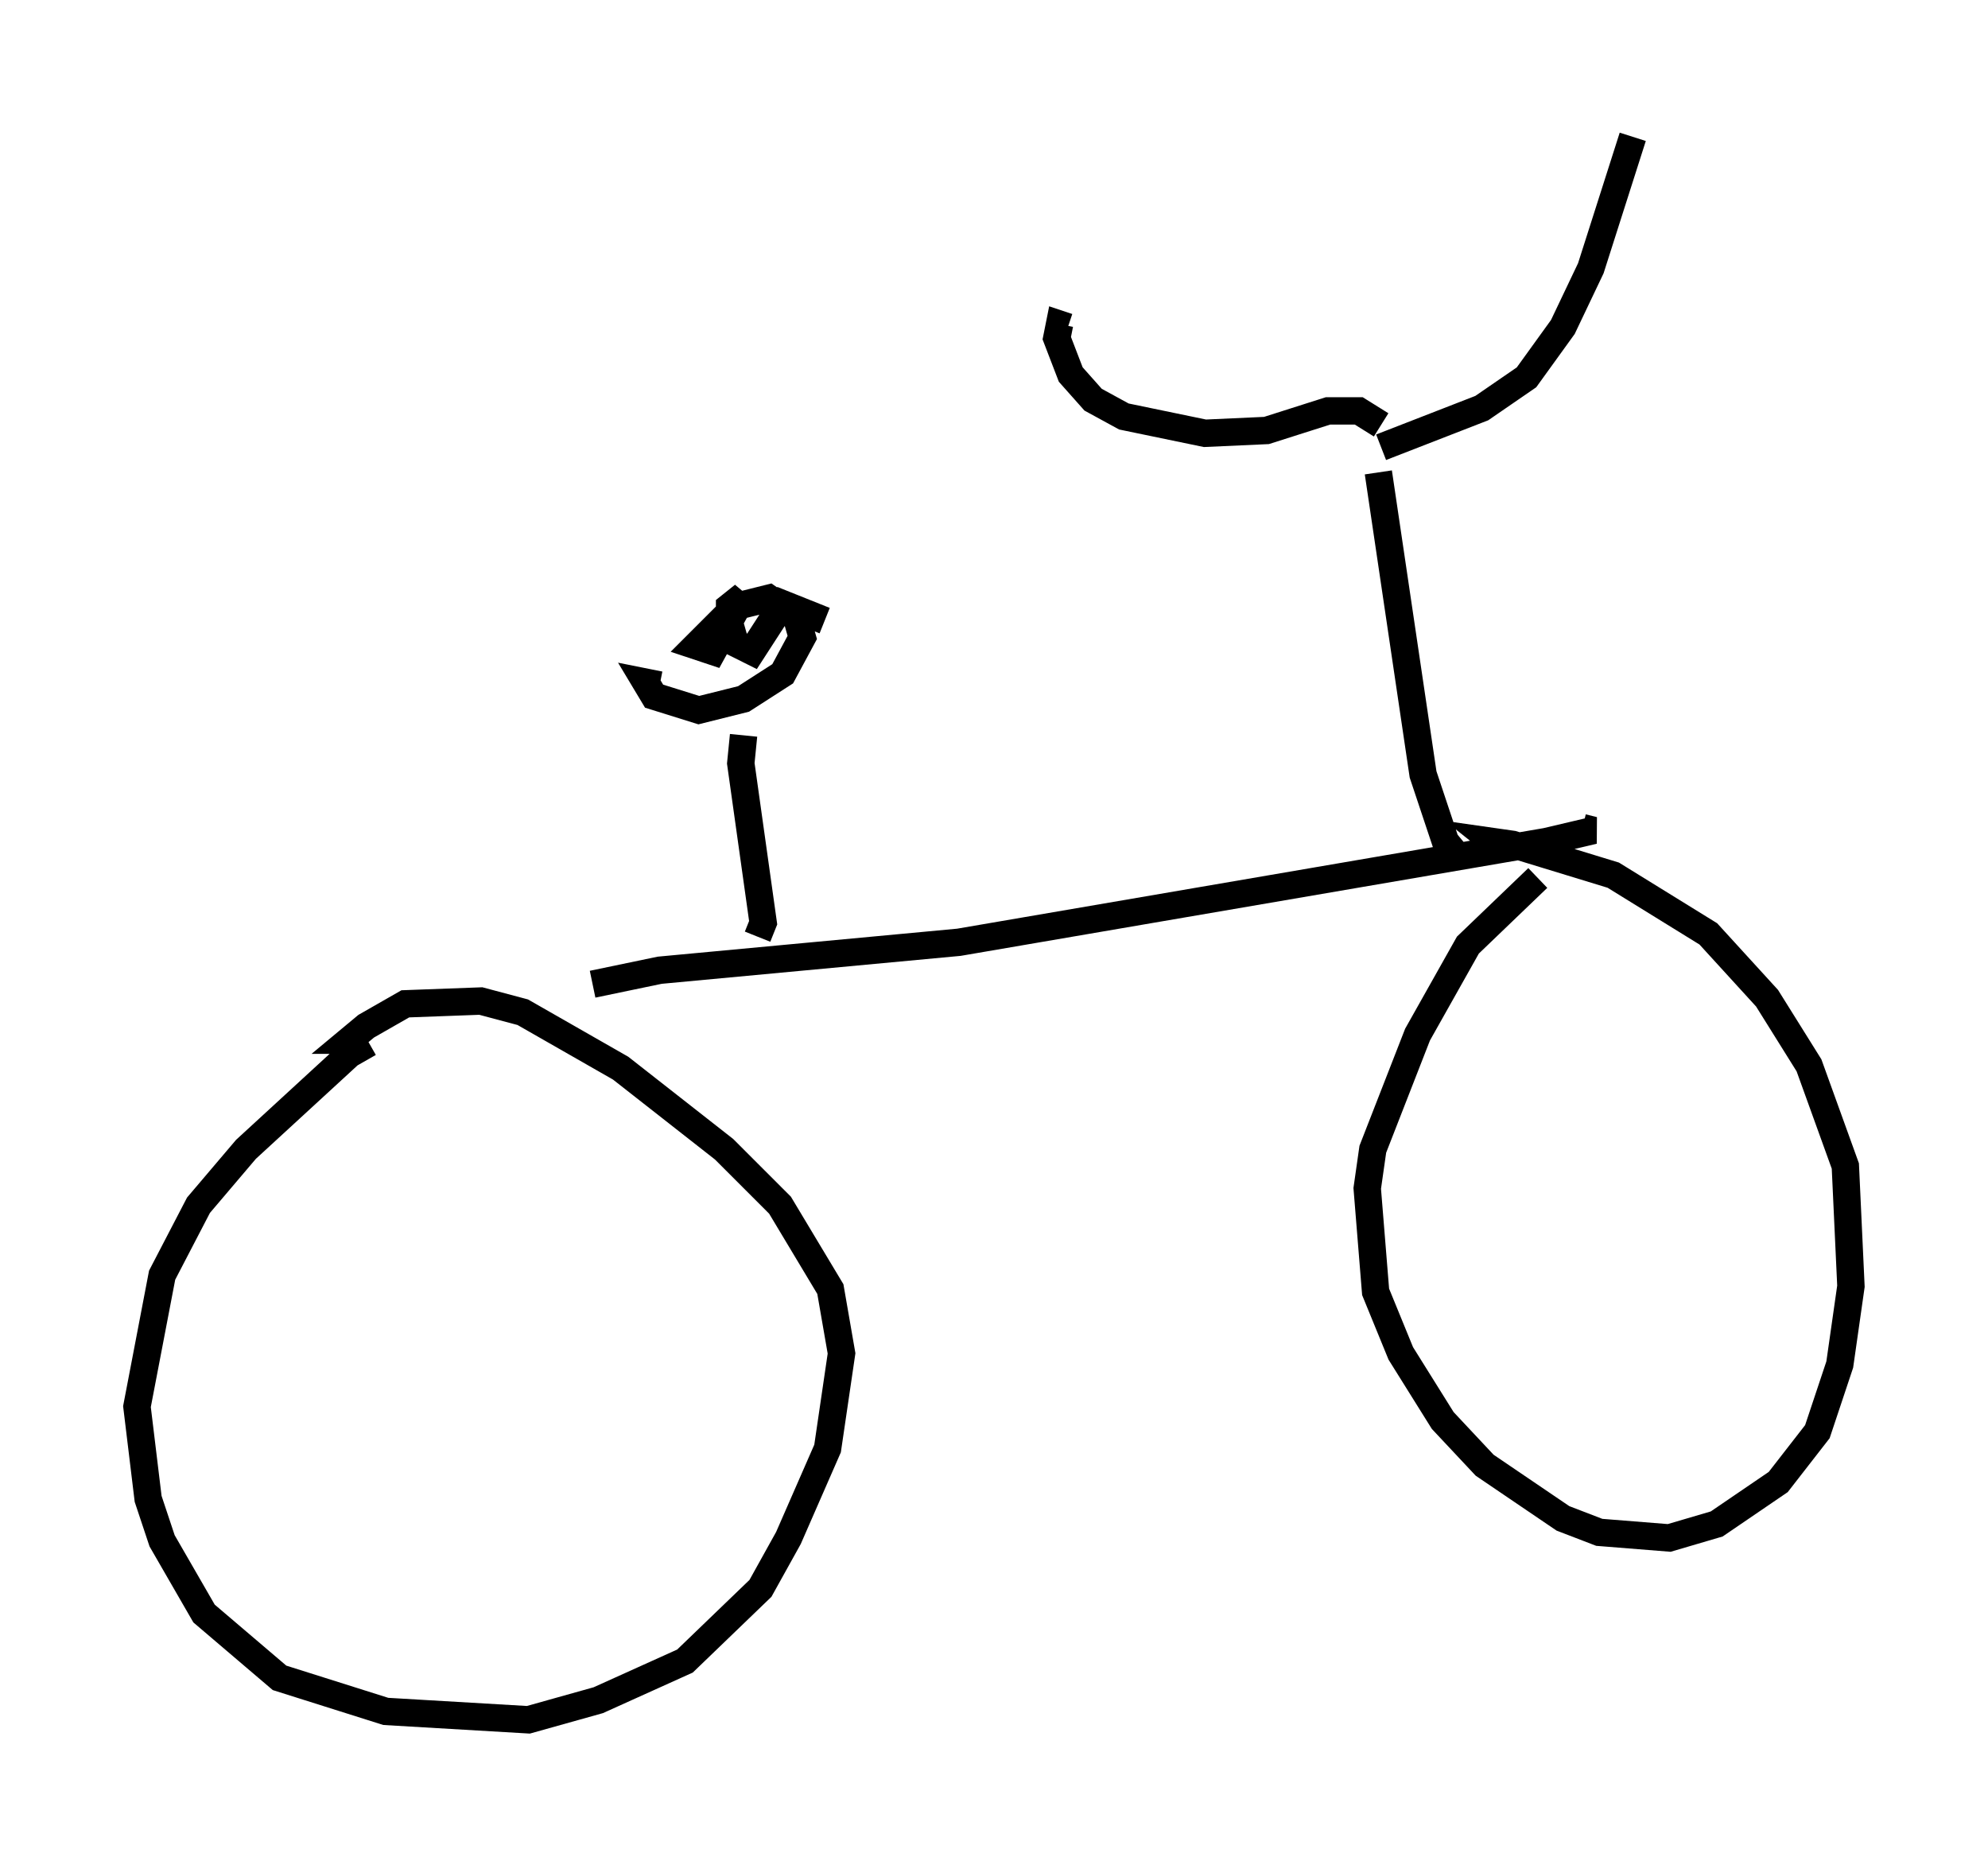 <?xml version="1.0" encoding="utf-8" ?>
<svg baseProfile="full" height="67.78" version="1.1" width="72.578" xmlns="http://www.w3.org/2000/svg" xmlns:ev="http://www.w3.org/2001/xml-events" xmlns:xlink="http://www.w3.org/1999/xlink"><defs /><rect fill="white" height="67.78" width="72.578" x="0" y="0" /><path d="M14.494, 38.075 m-1.021, 0.0 l-0.715, 0.408 -3.777, 3.471 l-1.735, 2.042 -1.327, 2.552 l-0.919, 4.798 0.408, 3.369 l0.51, 1.531 1.531, 2.654 l2.756, 2.348 3.879, 1.225 l5.206, 0.306 2.552, -0.715 l3.165, -1.429 2.756, -2.654 l1.021, -1.838 1.429, -3.267 l0.51, -3.471 -0.408, -2.348 l-1.838, -3.063 -2.042, -2.042 l-3.777, -2.96 -3.573, -2.042 l-1.531, -0.408 -2.756, 0.102 l-1.429, 0.817 -0.613, 0.51 l0.408, 0.0 m42.978, -5.921 l-2.552, 2.45 -1.838, 3.267 l-1.633, 4.185 -0.204, 1.429 l0.306, 3.777 0.919, 2.246 l1.531, 2.45 1.531, 1.633 l2.858, 1.94 1.327, 0.51 l2.552, 0.204 1.735, -0.51 l2.246, -1.531 1.429, -1.838 l0.817, -2.45 0.408, -2.858 l-0.204, -4.39 -1.327, -3.675 l-1.531, -2.45 -2.144, -2.348 l-3.471, -2.144 -3.675, -1.123 l-0.715, -0.102 0.51, 0.408 m-33.382, 4.798 l2.45, -0.51 10.923, -1.021 l21.438, -3.675 1.735, -0.408 l-0.408, -0.102 m-30.115, 3.981 l0.204, -0.51 -0.817, -5.819 l0.102, -1.021 m-3.063, -1.838 l-0.51, -0.102 0.306, 0.51 l1.633, 0.51 1.633, -0.408 l1.429, -0.919 0.715, -1.327 l-0.204, -0.715 -1.021, -0.715 l-1.225, 0.306 -1.429, 1.429 l0.613, 0.204 1.123, -2.042 l-0.51, 0.408 0.0, 0.613 l0.204, 0.715 0.613, 0.306 l1.123, -1.735 1.531, 0.613 m23.173, 8.677 l-0.51, -0.613 -0.817, -2.45 l-1.633, -11.025 m0.102, -1.735 l-0.817, -0.51 -1.123, 0.0 l-2.246, 0.715 -2.246, 0.102 l-2.96, -0.613 -1.123, -0.613 l-0.817, -0.919 -0.51, -1.327 l0.102, -0.51 0.306, 0.102 m11.433, 4.39 l3.675, -1.429 1.633, -1.123 l1.327, -1.838 1.021, -2.144 l1.531, -4.798 " fill="none" stroke="black" stroke-width="1" /></svg>